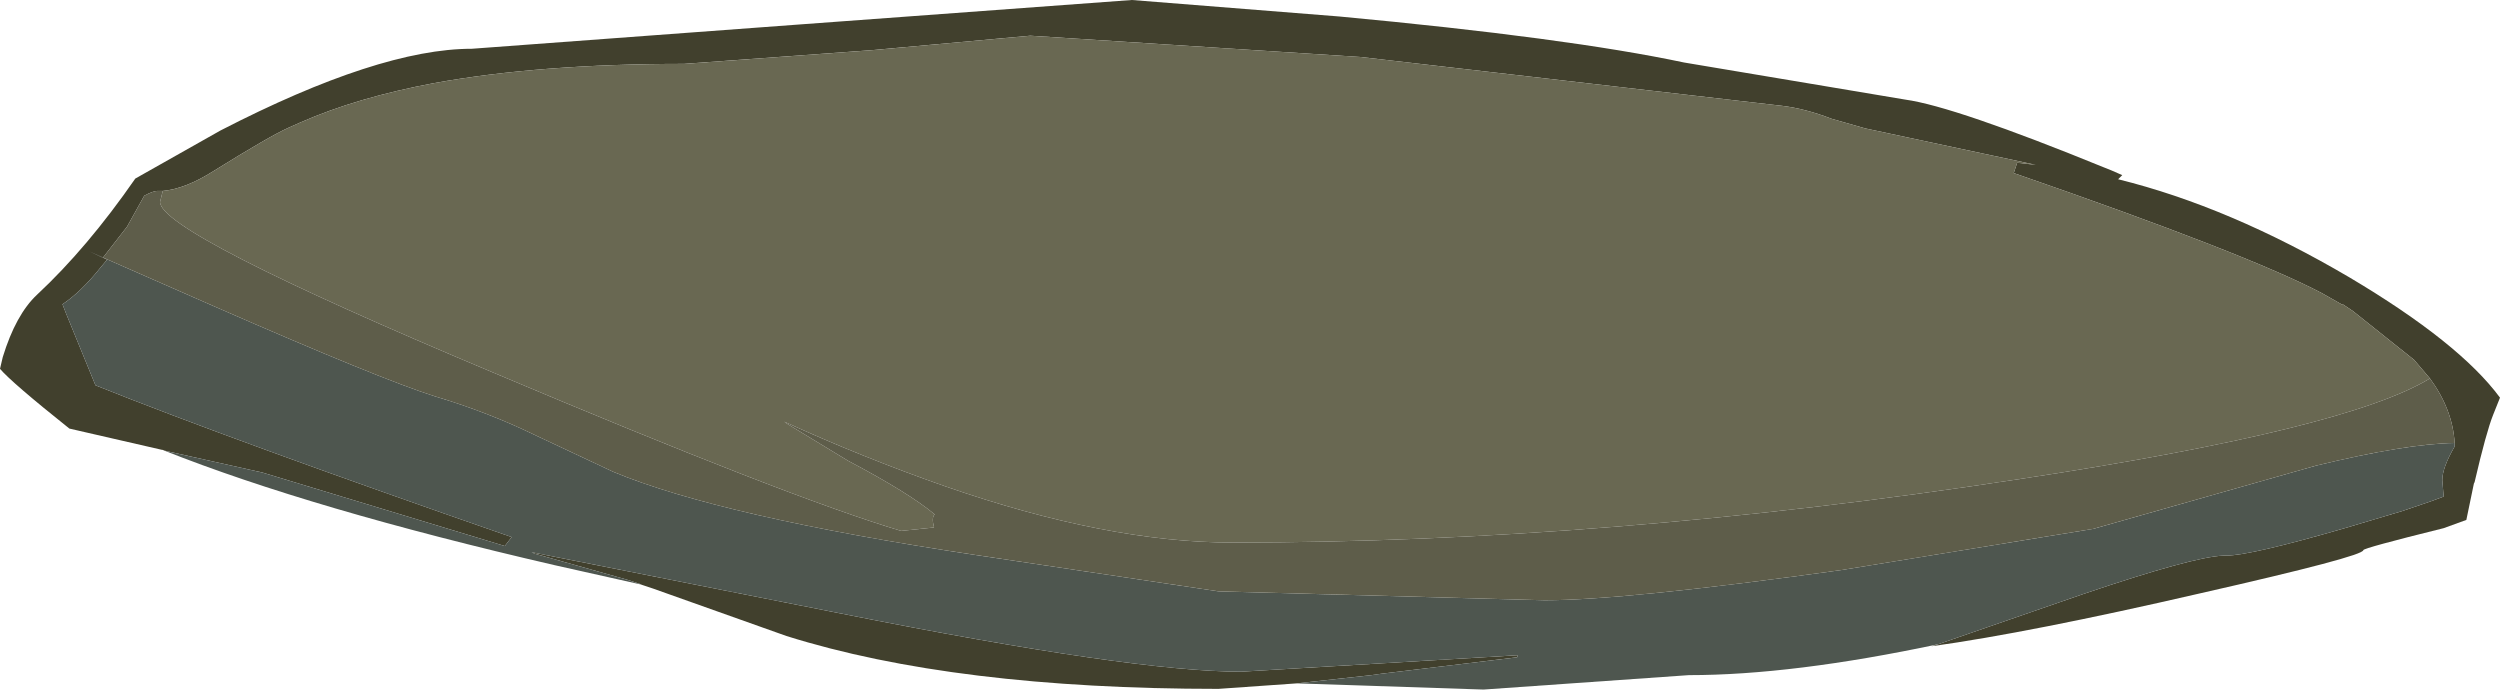 <?xml version="1.0" encoding="UTF-8" standalone="no"?>
<svg xmlns:ffdec="https://www.free-decompiler.com/flash" xmlns:xlink="http://www.w3.org/1999/xlink" ffdec:objectType="shape" height="50.2px" width="182.0px" xmlns="http://www.w3.org/2000/svg">
  <g transform="matrix(1.0, 0.0, 0.0, 1.0, 6.25, 1.75)">
    <path d="M5.7 31.05 L5.6 31.0 5.55 31.0 -1.2 29.45 Q-5.4 26.1 -6.25 25.1 L-6.05 24.25 Q-5.1 21.15 -3.55 19.7 0.1 16.3 3.6 11.25 L9.8 7.75 Q21.35 1.8 28.1 1.8 L51.7 0.05 76.15 -1.75 91.25 -0.55 Q107.85 1.0 116.35 2.8 L132.45 5.5 Q136.05 6.0 146.95 10.45 L147.45 10.65 148.25 11.0 147.95 11.3 Q156.05 13.3 164.8 18.45 172.8 23.2 175.75 27.2 L175.25 28.45 Q174.75 29.7 173.9 33.35 L173.85 33.45 173.3 36.1 171.65 36.7 Q165.8 38.15 165.8 38.3 165.8 38.75 153.9 41.45 141.55 44.3 134.35 45.3 L134.85 45.15 145.4 41.5 Q153.35 38.8 155.6 38.7 L155.8 38.7 Q157.55 38.7 164.45 36.7 L168.65 35.45 170.7 34.75 171.65 34.4 171.55 33.2 Q171.55 32.3 172.45 30.75 L172.45 30.5 Q172.3 28.05 170.65 25.8 L169.5 24.45 165.05 20.9 164.3 20.4 164.3 20.45 162.8 19.6 Q157.4 16.75 140.35 10.85 L140.6 10.1 141.95 10.25 129.55 7.6 127.1 6.9 Q125.15 6.15 123.45 5.95 L92.8 2.4 68.75 0.85 57.25 1.9 43.55 2.9 Q33.05 2.9 25.35 4.3 19.75 5.35 15.65 7.15 L14.75 7.55 Q13.4 8.15 9.3 10.7 7.25 12.0 5.6 12.15 L5.2 12.15 Q4.9 12.15 4.25 12.5 L3.0 14.75 1.25 17.0 0.25 16.55 1.0 16.9 1.55 17.15 1.05 17.75 Q-0.35 19.5 -1.7 20.4 L-1.45 21.05 0.7 26.3 Q10.55 30.25 31.0 37.35 L30.5 38.0 12.85 32.65 5.7 31.05 M88.15 48.0 L82.45 48.4 Q63.25 48.4 51.0 44.55 L41.3 41.1 40.4 40.8 40.45 40.8 39.4 40.45 32.65 38.55 32.45 38.45 55.15 42.95 Q76.25 47.15 84.1 47.15 L104.25 45.95 104.2 46.1 94.3 47.3 93.6 47.4 88.15 48.0" fill="#41402d" fill-rule="evenodd" stroke="none"/>
    <path d="M5.6 12.15 Q7.25 12.0 9.3 10.7 13.4 8.15 14.75 7.55 L15.65 7.15 Q19.75 5.35 25.35 4.3 33.05 2.9 43.55 2.9 L57.25 1.9 68.75 0.85 92.8 2.4 123.45 5.95 Q125.15 6.15 127.1 6.9 L129.55 7.6 141.95 10.25 140.6 10.1 140.35 10.85 Q157.4 16.75 162.8 19.6 L164.3 20.45 164.3 20.4 165.05 20.9 169.5 24.45 170.65 25.8 Q164.6 29.5 140.95 33.1 110.7 37.75 83.5 37.75 74.35 37.75 62.55 33.65 56.55 31.55 50.85 28.95 L51.05 29.1 55.5 31.8 Q59.95 34.15 61.8 35.7 61.55 35.9 61.75 36.65 L59.35 36.9 Q51.15 34.45 29.6 25.35 5.4 15.2 5.4 12.95 L5.6 12.15" fill="#696852" fill-rule="evenodd" stroke="none"/>
    <path d="M5.7 31.05 L12.85 32.65 30.5 38.0 31.0 37.35 Q10.55 30.25 0.7 26.3 L-1.45 21.05 -1.7 20.4 Q-0.35 19.5 1.05 17.75 L1.55 17.15 1.0 16.9 0.25 16.55 1.25 17.0 9.45 20.6 Q21.45 25.85 25.4 27.1 29.25 28.25 32.65 29.9 L38.4 32.6 Q46.2 35.85 64.75 38.65 L82.45 41.3 106.2 41.95 Q112.0 41.95 127.8 39.75 L146.15 36.75 162.35 32.15 Q168.95 30.55 172.45 30.5 L172.45 30.75 Q171.55 32.3 171.55 33.2 L171.65 34.4 170.7 34.75 168.65 35.45 164.45 36.7 Q157.55 38.7 155.8 38.7 L155.6 38.7 Q153.35 38.8 145.4 41.5 L134.85 45.15 Q124.25 47.4 116.7 47.4 L101.75 48.45 88.15 48.0 93.6 47.4 94.3 47.3 104.2 46.1 104.25 45.95 84.1 47.15 Q76.25 47.15 55.15 42.95 L32.45 38.45 32.65 38.55 39.4 40.45 40.45 40.8 40.4 40.8 34.15 39.4 Q16.4 35.3 5.7 31.05" fill="#4e564f" fill-rule="evenodd" stroke="none"/>
    <path d="M1.25 17.0 L3.0 14.75 4.25 12.5 Q4.9 12.15 5.2 12.15 L5.6 12.15 5.4 12.95 Q5.4 15.2 29.6 25.35 51.15 34.45 59.35 36.9 L61.75 36.65 Q61.55 35.9 61.8 35.7 59.95 34.15 55.5 31.8 L51.05 29.1 50.85 28.95 Q56.55 31.55 62.55 33.65 74.35 37.75 83.5 37.75 110.7 37.75 140.95 33.1 164.6 29.5 170.65 25.8 172.3 28.05 172.45 30.5 168.95 30.55 162.35 32.15 L146.15 36.75 127.8 39.75 Q112.0 41.95 106.2 41.95 L82.45 41.3 64.75 38.65 Q46.2 35.85 38.4 32.6 L32.65 29.9 Q29.25 28.25 25.4 27.1 21.45 25.85 9.45 20.6 L1.25 17.0" fill="#5e5d4a" fill-rule="evenodd" stroke="none"/>
  </g>
</svg>
